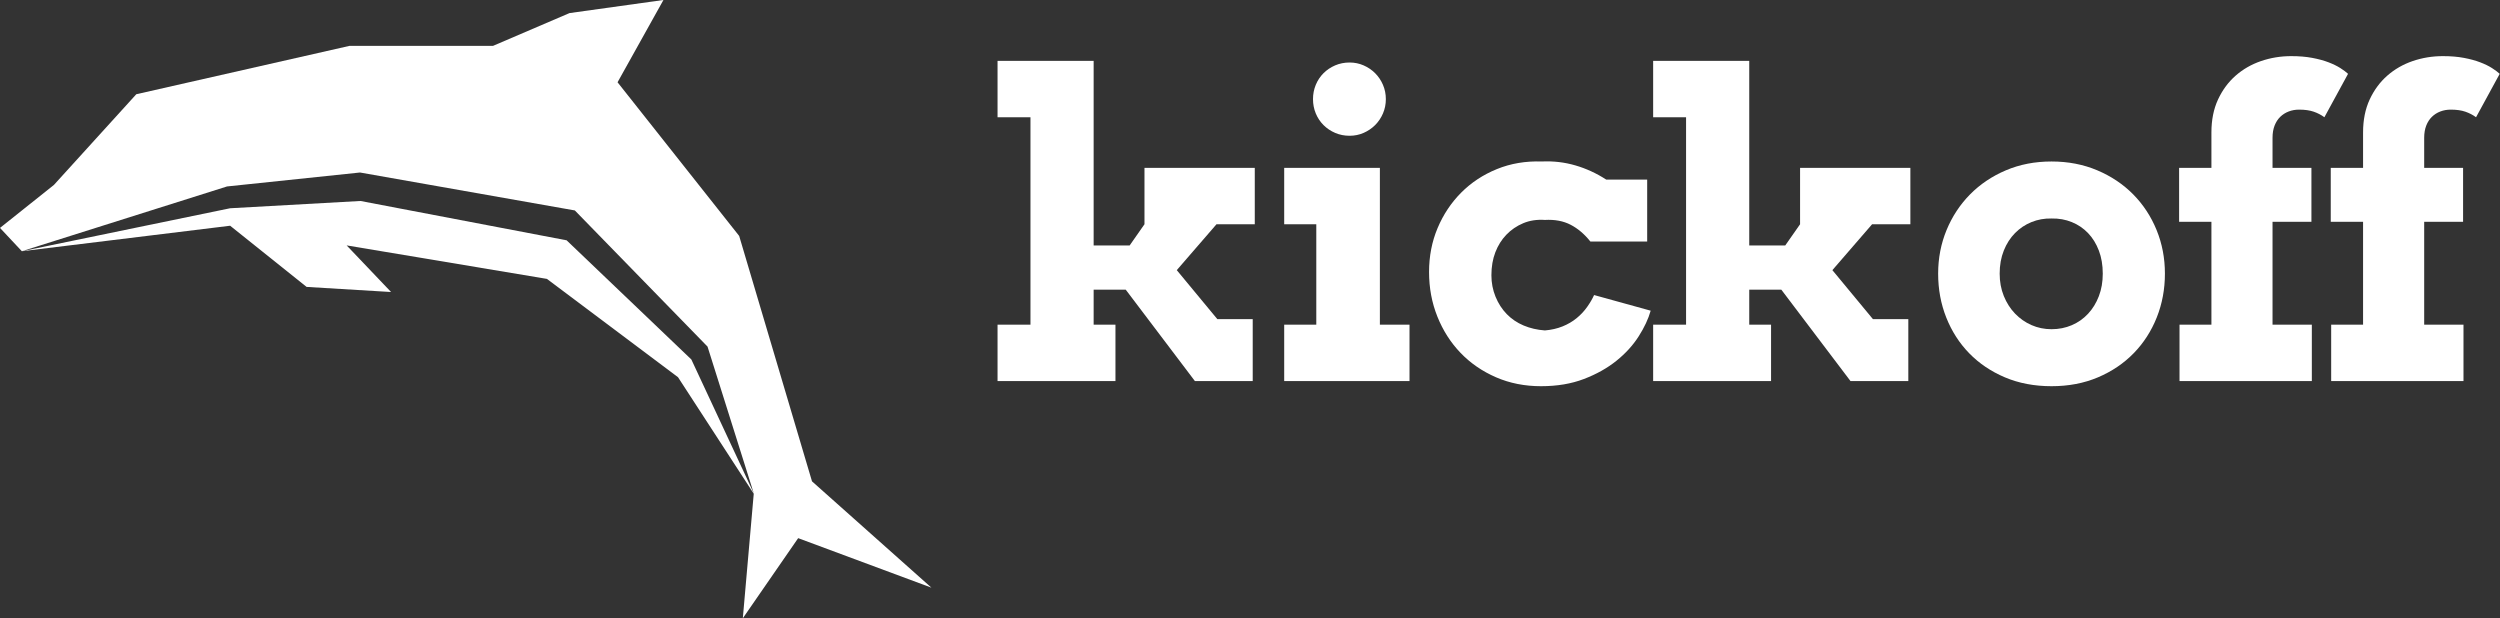 <svg viewBox="-302.163 -73.983 757.264 187.299" xmlns="http://www.w3.org/2000/svg" xmlns:xlink="http://www.w3.org/1999/xlink" version="1.1"><rect x="-302.163" y="-73.983" width="757.264" height="187.299" fill="#333333" stroke="none"/><g transform="translate(-3.678 41.441) scale(1.773)" fill="#FFFFFF"><g><path d="M2.074-54.703L2.074-45.070L7.699-45.070L7.699-9.633L2.074-9.633L2.074 0L22.219 0L22.219-9.633L18.492-9.633L18.492-15.609L23.977-15.609L35.789 0L45.668 0L45.668-10.582L39.621-10.582L32.695-18.949L39.480-26.789L46.020-26.789L46.020-36.422L27.176-36.422L27.176-26.789L24.645-23.168L18.492-23.168L18.492-54.703Z"></path><path d="M51.046-36.422L51.046-26.789L56.530-26.789L56.530-9.633L51.046-9.633L51.046 0L72.456 0L72.456-9.633L67.394-9.633L67.394-36.422ZM55.968-48.164C55.968-47.297 56.126-46.482 56.442-45.721C56.759-44.959 57.198-44.297 57.761-43.734C58.323-43.172 58.985-42.727 59.747-42.398C60.509-42.070 61.335-41.906 62.226-41.906C63.069-41.906 63.866-42.070 64.616-42.398C65.366-42.727 66.022-43.172 66.585-43.734C67.147-44.297 67.593-44.959 67.921-45.721C68.249-46.482 68.413-47.297 68.413-48.164C68.413-49.031 68.249-49.846 67.921-50.607C67.593-51.369 67.147-52.031 66.585-52.594C66.022-53.156 65.366-53.602 64.616-53.930C63.866-54.258 63.069-54.422 62.226-54.422C61.335-54.422 60.509-54.258 59.747-53.930C58.985-53.602 58.323-53.156 57.761-52.594C57.198-52.031 56.759-51.369 56.442-50.607C56.126-49.846 55.968-49.031 55.968-48.164Z"></path><path d="M103.357-23.836L113.060-23.836L113.060-34.418L106.064-34.418C104.400-35.496 102.643-36.305 100.791-36.844C98.939-37.383 97.029-37.605 95.060-37.512C92.295-37.605 89.734-37.172 87.379-36.211C85.023-35.250 82.990-33.908 81.279-32.186C79.568-30.463 78.226-28.447 77.254-26.139C76.281-23.830 75.795-21.328 75.795-18.633C75.795-15.914 76.269-13.371 77.219-11.004C78.168-8.637 79.486-6.574 81.174-4.816C82.861-3.059 84.877-1.670 87.221-0.650C89.564 0.369 92.131 0.879 94.920 0.879C97.662 0.879 100.105 0.469 102.250-0.352C104.394-1.172 106.246-2.209 107.805-3.463C109.363-4.717 110.629-6.105 111.601-7.629C112.574-9.152 113.260-10.617 113.658-12.023L103.990-14.695C103.709-14.063 103.316-13.389 102.812-12.674C102.309-11.959 101.705-11.314 101.002-10.740C100.299-10.166 99.496-9.697 98.594-9.334C97.691-8.971 96.689-8.742 95.588-8.648C94.275-8.742 93.062-9.023 91.949-9.492C90.836-9.961 89.875-10.611 89.066-11.443C88.258-12.275 87.619-13.266 87.150-14.414C86.682-15.563 86.447-16.781 86.447-18.070C86.447-19.523 86.670-20.830 87.115-21.990C87.560-23.150 88.187-24.152 88.996-24.996C89.805-25.840 90.766-26.496 91.879-26.965C92.992-27.434 94.228-27.621 95.588-27.527C97.275-27.621 98.740-27.346 99.982-26.701C101.225-26.057 102.350-25.102 103.357-23.836Z"></path><path d="M114.079-54.703L114.079-45.070L119.704-45.070L119.704-9.633L114.079-9.633L114.079 0L134.224 0L134.224-9.633L130.497-9.633L130.497-15.609L135.981-15.609L147.794 0L157.673 0L157.673-10.582L151.626-10.582L144.700-18.949L151.485-26.789L158.024-26.789L158.024-36.422L139.181-36.422L139.181-26.789L136.649-23.168L130.497-23.168L130.497-54.703Z"></path><path d="M162.769-18.352C162.769-15.680 163.232-13.178 164.158-10.846C165.084-8.514 166.390-6.480 168.078-4.746C169.765-3.012 171.799-1.641 174.178-0.633C176.556 0.375 179.211 0.879 182.140 0.879C185.047 0.879 187.689 0.375 190.068-0.633C192.447-1.641 194.486-3.018 196.185-4.764C197.885-6.510 199.197-8.549 200.123-10.881C201.049-13.213 201.512-15.703 201.512-18.352C201.512-21.000 201.037-23.484 200.088-25.805C199.139-28.125 197.808-30.152 196.098-31.887C194.387-33.621 192.342-34.992 189.963-36C187.584-37.008 184.976-37.512 182.140-37.512C179.305-37.512 176.703-37.008 174.336-36C171.969-34.992 169.930-33.621 168.219-31.887C166.508-30.152 165.172-28.125 164.211-25.805C163.250-23.484 162.769-21.000 162.769-18.352ZM173.281-18.352C173.281-19.805 173.515-21.117 173.984-22.289C174.453-23.461 175.092-24.457 175.900-25.277C176.709-26.098 177.646-26.725 178.713-27.158C179.779-27.592 180.922-27.797 182.140-27.773C183.383-27.797 184.537-27.592 185.603-27.158C186.670-26.725 187.596-26.098 188.381-25.277C189.166-24.457 189.781-23.461 190.226-22.289C190.672-21.117 190.894-19.805 190.894-18.352C190.894-16.945 190.672-15.662 190.226-14.502C189.781-13.342 189.166-12.340 188.381-11.496C187.596-10.652 186.670-10.002 185.603-9.545C184.537-9.088 183.383-8.859 182.140-8.859C180.922-8.859 179.779-9.094 178.713-9.563C177.646-10.031 176.709-10.688 175.900-11.531C175.092-12.375 174.453-13.377 173.984-14.537C173.515-15.697 173.281-16.969 173.281-18.352Z"></path><path d="M219.897-36.422L219.897-41.555C219.897-42.352 220.014-43.049 220.249-43.646C220.483-44.244 220.805-44.742 221.216-45.141C221.626-45.539 222.106-45.844 222.657-46.055C223.208-46.266 223.800-46.371 224.432-46.371C225.417-46.371 226.249-46.254 226.929-46.020C227.608-45.785 228.218-45.469 228.757-45.070L232.800-52.488C232.472-52.793 232.032-53.121 231.481-53.473C230.930-53.824 230.257-54.152 229.460-54.457C228.663-54.762 227.737-55.014 226.682-55.213C225.628-55.412 224.432-55.512 223.096-55.512C221.292-55.512 219.569-55.230 217.929-54.668C216.288-54.105 214.841-53.273 213.587-52.172C212.333-51.070 211.331-49.711 210.581-48.094C209.831-46.477 209.456-44.602 209.456-42.469L209.456-36.422L203.936-36.422L203.936-27.211L209.456-27.211L209.456-9.633L204.007-9.633L204.007 0L226.612 0L226.612-9.633L219.897-9.633L219.897-27.211L226.542-27.211L226.542-36.422Z"></path><path d="M245.806-36.422L245.806-41.555C245.806-42.352 245.924-43.049 246.158-43.646C246.392-44.244 246.715-44.742 247.125-45.141C247.535-45.539 248.015-45.844 248.566-46.055C249.117-46.266 249.709-46.371 250.342-46.371C251.326-46.371 252.158-46.254 252.838-46.020C253.517-45.785 254.127-45.469 254.666-45.070L258.709-52.488C258.381-52.793 257.941-53.121 257.390-53.473C256.840-53.824 256.166-54.152 255.369-54.457C254.572-54.762 253.646-55.014 252.592-55.213C251.537-55.412 250.342-55.512 249.006-55.512C247.201-55.512 245.478-55.230 243.838-54.668C242.197-54.105 240.750-53.273 239.496-52.172C238.242-51.070 237.240-49.711 236.490-48.094C235.740-46.477 235.365-44.602 235.365-42.469L235.365-36.422L229.845-36.422L229.845-27.211L235.365-27.211L235.365-9.633L229.916-9.633L229.916 0L252.521 0L252.521-9.633L245.806-9.633L245.806-27.211L252.451-27.211L252.451-36.422Z"></path></g></g><g transform="translate(-318.146 -137.399) scale(3.141)"><g fill="#FFFFFF"><path d="M83.395 66.609l-7.024-23.668-11.728-14.817 4.425-7.936-9.06 1.264-7.373 3.16H38.799l-20.566 4.665-7.947 8.749-5.198 4.143 2.108 2.248 19.787-6.247 12.823-1.345 20.717 3.658L73.32 53.615l4.457 14.142-6.017-12.9-12.031-11.494-19.877-3.792-12.57.702-20.086 4.144 20.086-2.459 7.374 5.9 8.145.492-4.283-4.495 19.314 3.23 12.641 9.481 7.304 11.238-1.054 12.009 5.338-7.726 12.851 4.776z"></path></g></g></svg>
